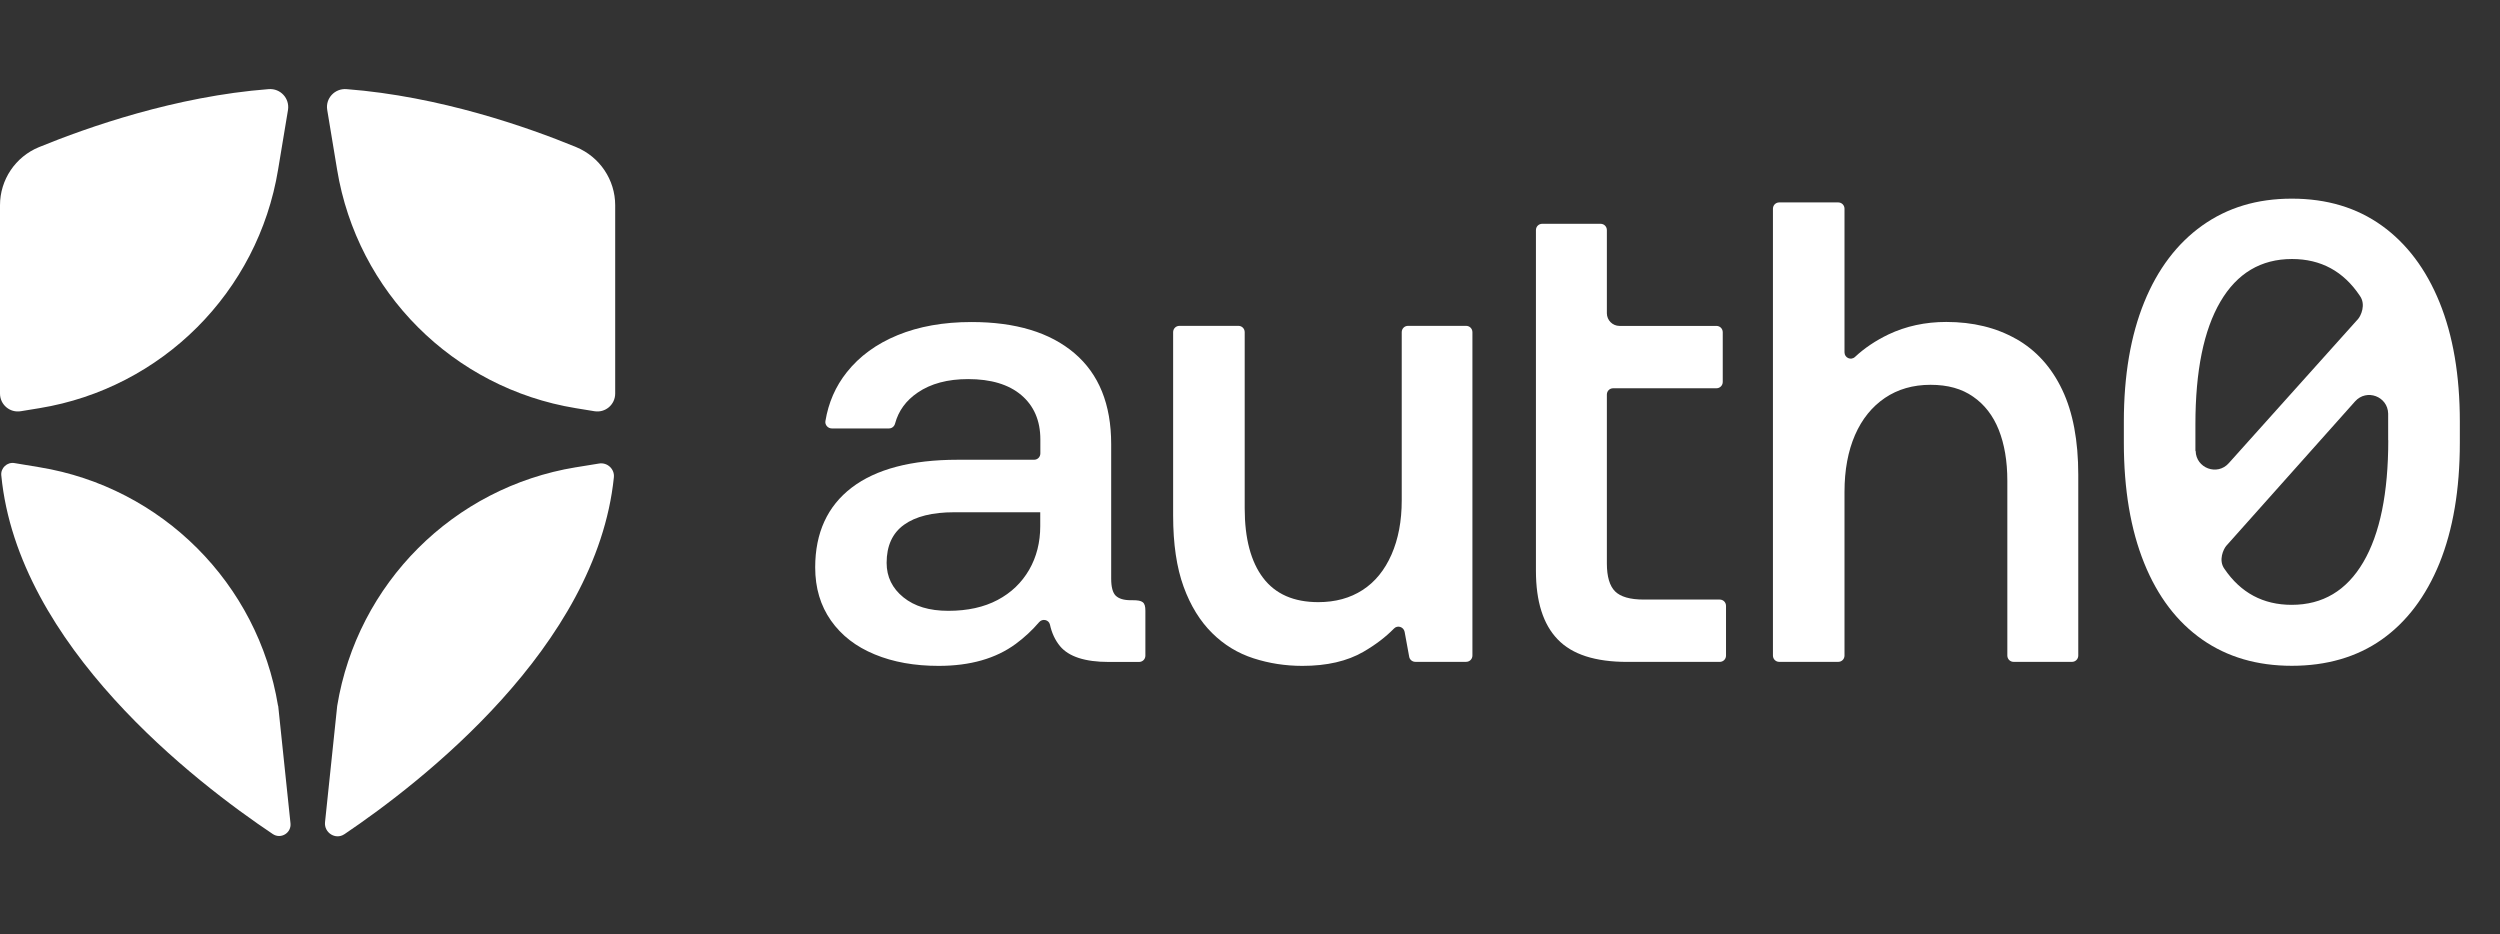 <svg width="91" height="34" viewBox="0 0 91 34" fill="none" xmlns="http://www.w3.org/2000/svg">
  <rect x="0" y="0" width="91" height="34" fill="#333333" stroke="none"/>
  <path
    d="M1.437 14.857C5.896 14.126 9.391 10.63 10.123 6.171L10.483 4.002C10.549 3.581 10.208 3.212 9.782 3.244C6.388 3.505 3.19 4.632 1.42 5.355C0.563 5.706 0 6.54 0 7.471V14.325C0 14.729 0.359 15.035 0.759 14.968L1.437 14.857Z"
    fill="white" />
  <path
    d="M12.27 6.171C13.002 10.63 16.498 14.126 20.956 14.857L21.635 14.968C22.034 15.035 22.393 14.729 22.393 14.325V7.471C22.393 6.544 21.83 5.71 20.974 5.355C19.208 4.628 16.005 3.505 12.612 3.244C12.186 3.212 11.84 3.581 11.911 4.002L12.27 6.171Z"
    fill="white" />
  <path
    d="M20.96 17.009C16.502 17.741 13.006 21.237 12.274 25.695L11.831 29.927C11.791 30.309 12.212 30.58 12.532 30.367C12.532 30.367 12.536 30.367 12.541 30.362C15.335 28.477 21.715 23.539 22.345 17.373C22.376 17.072 22.105 16.823 21.808 16.872L20.965 17.009H20.96Z"
    fill="white" />
  <path
    d="M10.121 25.693C9.39 21.235 5.894 17.739 1.435 17.007L0.526 16.856C0.26 16.812 0.02 17.034 0.047 17.304C0.646 23.506 7.114 28.475 9.931 30.36C10.223 30.555 10.61 30.32 10.574 29.97L10.126 25.689L10.121 25.693Z"
    fill="white" />
  <path
    d="M53.375 11.861H51.252C51.124 11.861 51.023 11.962 51.023 12.091V18.215C51.023 18.964 50.899 19.621 50.651 20.186C50.403 20.751 50.053 21.183 49.598 21.477C49.144 21.771 48.606 21.918 47.986 21.918C47.094 21.918 46.424 21.624 45.978 21.036C45.532 20.448 45.307 19.602 45.307 18.504V12.091C45.307 11.962 45.206 11.861 45.078 11.861H42.932C42.803 11.861 42.702 11.962 42.702 12.091V18.766C42.702 19.8 42.831 20.664 43.084 21.358C43.336 22.051 43.685 22.612 44.122 23.044C44.558 23.476 45.059 23.779 45.629 23.963C46.194 24.146 46.787 24.238 47.407 24.238C48.298 24.238 49.038 24.068 49.631 23.724C50.067 23.471 50.435 23.191 50.742 22.878C50.871 22.745 51.092 22.819 51.128 22.998L51.294 23.903C51.312 24.013 51.409 24.091 51.519 24.091H53.366C53.495 24.091 53.596 23.99 53.596 23.862V12.091C53.596 11.962 53.495 11.861 53.366 11.861H53.375Z"
    fill="white" />
  <path
    d="M62.597 21.824H59.827C59.335 21.824 58.986 21.723 58.788 21.525C58.591 21.328 58.49 20.988 58.49 20.51V14.362C58.49 14.234 58.591 14.133 58.719 14.133H62.478C62.606 14.133 62.708 14.031 62.708 13.903V12.093C62.708 11.964 62.606 11.863 62.478 11.863H58.949C58.697 11.863 58.49 11.656 58.49 11.403V8.376C58.49 8.247 58.389 8.146 58.26 8.146H56.137C56.009 8.146 55.908 8.247 55.908 8.376V20.776C55.908 21.893 56.17 22.724 56.698 23.271C57.222 23.822 58.067 24.093 59.23 24.093H62.597C62.726 24.093 62.827 23.992 62.827 23.864V22.053C62.827 21.925 62.726 21.824 62.597 21.824Z"
    fill="white" />
  <path
    d="M73.389 12.339C72.663 11.926 71.817 11.719 70.843 11.719C70.081 11.719 69.378 11.871 68.739 12.174C68.28 12.395 67.871 12.666 67.522 12.992C67.374 13.13 67.14 13.024 67.14 12.826V7.598C67.14 7.469 67.039 7.368 66.91 7.368H64.765C64.636 7.368 64.535 7.469 64.535 7.598V23.862C64.535 23.991 64.636 24.092 64.765 24.092H66.91C67.039 24.092 67.14 23.991 67.14 23.862V17.903C67.14 17.108 67.269 16.419 67.522 15.836C67.774 15.257 68.137 14.807 68.61 14.485C69.079 14.168 69.635 14.007 70.269 14.007C70.903 14.007 71.409 14.15 71.822 14.439C72.236 14.724 72.548 15.128 72.755 15.647C72.961 16.166 73.067 16.782 73.067 17.499V23.862C73.067 23.991 73.168 24.092 73.297 24.092H75.419C75.548 24.092 75.649 23.991 75.649 23.862V17.283C75.649 16.043 75.456 15.009 75.066 14.191C74.675 13.368 74.119 12.753 73.393 12.339H73.389Z"
    fill="white" />
  <path
    d="M88.799 11.004C88.307 9.795 87.604 8.862 86.695 8.21C85.785 7.558 84.696 7.231 83.423 7.231C82.151 7.231 81.08 7.558 80.161 8.21C79.247 8.862 78.539 9.795 78.048 11.004C77.556 12.216 77.308 13.664 77.308 15.35V16.113C77.308 17.817 77.556 19.278 78.048 20.496C78.539 21.713 79.247 22.641 80.161 23.28C81.076 23.919 82.164 24.235 83.423 24.235C84.682 24.235 85.79 23.919 86.695 23.28C87.6 22.641 88.303 21.713 88.799 20.496C89.29 19.278 89.538 17.817 89.538 16.113V15.35C89.538 13.664 89.29 12.212 88.799 11.004ZM79.913 16.407C79.913 16.278 79.913 16.149 79.913 16.021V15.446C79.913 13.503 80.216 12.014 80.823 10.98C81.429 9.947 82.298 9.428 83.428 9.428C84.48 9.428 85.302 9.873 85.9 10.769C86.129 11.091 85.932 11.5 85.835 11.61L81.126 16.861C80.708 17.33 79.936 17.041 79.922 16.416L79.913 16.407ZM86.933 16.021C86.933 17.95 86.63 19.43 86.024 20.463C85.417 21.497 84.549 22.016 83.419 22.016C82.38 22.016 81.563 21.58 80.97 20.707C80.74 20.39 80.938 19.986 81.034 19.871L85.725 14.61C86.143 14.142 86.915 14.426 86.929 15.056C86.929 15.184 86.929 15.318 86.929 15.451V16.025L86.933 16.021Z"
    fill="white" />
  <path
    d="M41.228 21.848H41.164C40.906 21.848 40.727 21.793 40.612 21.683C40.502 21.573 40.447 21.366 40.447 21.063V16.165C40.447 14.718 40.001 13.615 39.11 12.857C38.218 12.099 36.969 11.722 35.361 11.722C34.341 11.722 33.445 11.883 32.673 12.2C31.901 12.517 31.285 12.967 30.822 13.551C30.413 14.065 30.155 14.658 30.045 15.329C30.022 15.467 30.137 15.595 30.275 15.595H32.361C32.466 15.595 32.554 15.522 32.581 15.416C32.705 14.957 32.976 14.58 33.404 14.29C33.881 13.964 34.492 13.799 35.241 13.799C36.068 13.799 36.716 13.992 37.176 14.382C37.635 14.773 37.869 15.31 37.869 15.995V16.505C37.869 16.634 37.768 16.735 37.64 16.735H34.86C33.174 16.735 31.887 17.075 31.001 17.75C30.119 18.425 29.673 19.395 29.673 20.654C29.673 21.403 29.866 22.046 30.247 22.588C30.628 23.13 31.157 23.539 31.837 23.819C32.512 24.1 33.289 24.238 34.166 24.238C35.315 24.238 36.248 23.971 36.973 23.438C37.291 23.204 37.575 22.937 37.823 22.648C37.943 22.505 38.177 22.556 38.218 22.735C38.283 23.038 38.407 23.305 38.586 23.521C38.903 23.902 39.496 24.095 40.355 24.095H41.462C41.591 24.095 41.692 23.994 41.692 23.865V22.23C41.692 21.917 41.591 21.848 41.233 21.848H41.228ZM37.865 19.151C37.865 19.739 37.731 20.273 37.461 20.741C37.189 21.21 36.808 21.577 36.312 21.839C35.82 22.101 35.218 22.234 34.52 22.234C33.822 22.234 33.289 22.069 32.884 21.743C32.48 21.416 32.273 20.998 32.273 20.488C32.273 19.868 32.485 19.404 32.907 19.101C33.33 18.798 33.937 18.646 34.736 18.646H37.865V19.147V19.151Z"
    fill="white" />
</svg>
